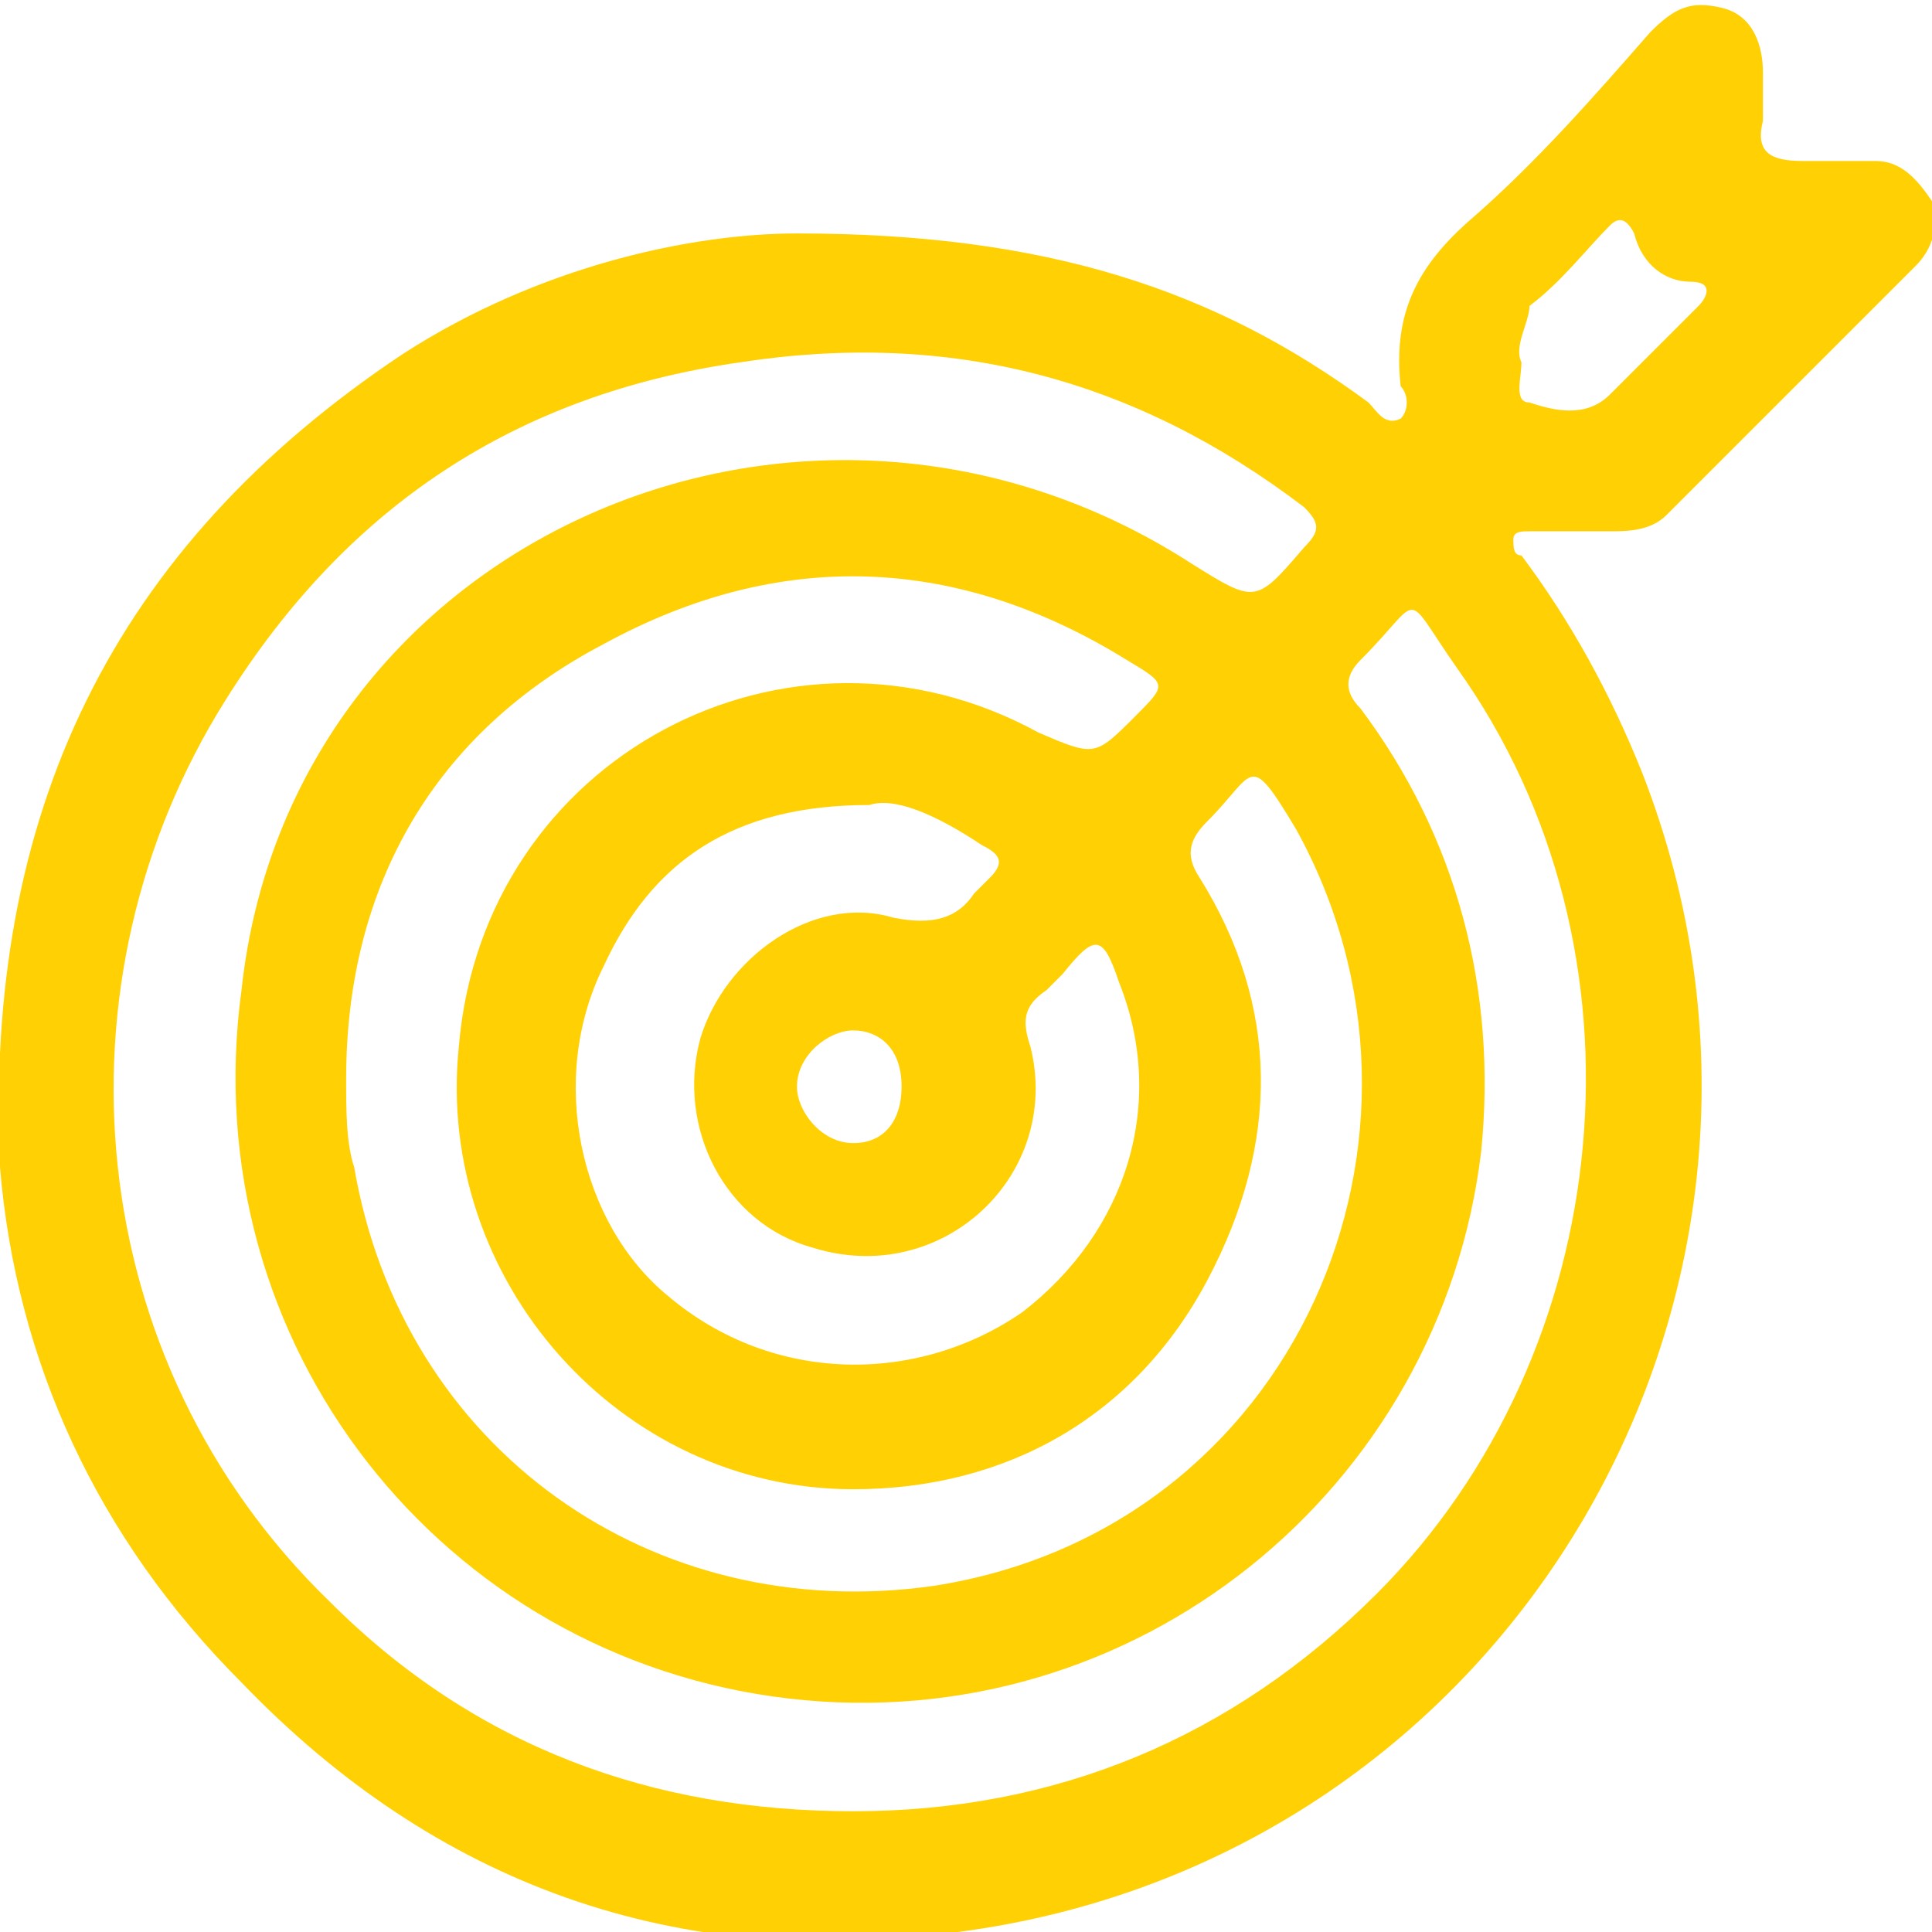 <?xml version="1.0" encoding="utf-8"?>
<!-- Generator: Adobe Illustrator 26.0.3, SVG Export Plug-In . SVG Version: 6.00 Build 0)  -->
<svg version="1.1" id="Capa_1" xmlns="http://www.w3.org/2000/svg" xmlns:xlink="http://www.w3.org/1999/xlink" x="0px" y="0px"
	 viewBox="0 0 24 24" style="enable-background:new 0 0 24 24;" xml:space="preserve">
<style type="text/css">
	.st0{fill:#FFD104;}
</style>
<path class="st0" d="M9.9,2.9C13,2.9,15.1,3.6,17,5c0.1,0.1,0.2,0.3,0.4,0.2c0.1-0.1,0.1-0.3,0-0.4c-0.1-0.9,0.2-1.5,0.9-2.1
	c0.8-0.7,1.5-1.5,2.2-2.3c0.3-0.3,0.5-0.4,0.9-0.3c0.4,0.1,0.5,0.5,0.5,0.8c0,0.2,0,0.4,0,0.6C21.8,1.9,22,2,22.4,2
	c0.3,0,0.6,0,0.9,0c0.3,0,0.5,0.2,0.7,0.5c0.1,0.3,0,0.6-0.2,0.8c-1,1-2,2-3.1,3.1c-0.2,0.2-0.5,0.2-0.7,0.2c-0.3,0-0.6,0-1,0
	c-0.1,0-0.2,0-0.2,0.1c0,0.1,0,0.2,0.1,0.2c0.6,0.8,1.1,1.7,1.5,2.7c2.5,6.4-1.6,13.5-8.5,14.4c-3.5,0.5-6.5-0.6-8.9-3.1
	c-1.8-1.8-2.8-4-3-6.4C-0.2,10.1,1.4,6.8,5,4.4C6.7,3.3,8.6,2.9,9.9,2.9z M10.6,22.5c2.5,0,4.7-0.9,6.5-2.7c3-3,3.5-8,1-11.5
	c-0.7-1-0.4-0.9-1.2-0.1c-0.2,0.2-0.2,0.4,0,0.6c1.2,1.6,1.7,3.5,1.5,5.5c-0.5,4.2-4.3,7.3-8.6,6.8c-4.3-0.5-7.4-4.4-6.8-8.8
	C3.6,6.7,10,3.9,14.8,7c0.8,0.5,0.8,0.5,1.4-0.2c0.2-0.2,0.2-0.3,0-0.5c-2.1-1.6-4.4-2.2-7-1.8C6.4,4.9,4.3,6.3,2.8,8.7
	C0.6,12.2,1,16.9,4.1,19.9C5.9,21.7,8.1,22.5,10.6,22.5z M4.3,13.4c0,0.4,0,0.8,0.1,1.1c0.6,3.5,3.7,5.7,7.2,5.2
	c4.5-0.7,6.6-5.6,4.5-9.4c-0.6-1-0.5-0.7-1.1-0.1c-0.2,0.2-0.3,0.4-0.1,0.7c1,1.6,1,3.3,0.1,5c-0.9,1.7-2.5,2.6-4.4,2.6
	c-2.9,0-5.2-2.6-4.9-5.5C6,9.4,9.8,7.4,12.9,9.1c0.7,0.3,0.7,0.3,1.2-0.2c0.4-0.4,0.4-0.4-0.1-0.7c-2.1-1.3-4.3-1.4-6.5-0.2
	C5.4,9.1,4.3,11,4.3,13.4z M10.8,10c-1.7,0-2.7,0.7-3.3,2c-0.7,1.4-0.3,3.2,0.8,4.1c1.3,1.1,3.1,1.1,4.4,0.2c1.3-1,1.8-2.6,1.2-4.1
	c-0.2-0.6-0.3-0.6-0.7-0.1c-0.1,0.1-0.1,0.1-0.2,0.2c-0.3,0.2-0.3,0.4-0.2,0.7c0.4,1.6-1.1,3-2.7,2.5c-1.1-0.3-1.7-1.5-1.4-2.6
	c0.3-1,1.4-1.8,2.4-1.5c0.5,0.1,0.8,0,1-0.3c0.1-0.1,0.2-0.2,0.2-0.2c0.2-0.2,0.1-0.3-0.1-0.4C11.6,10.1,11.1,9.9,10.8,10z
	 M18.9,4.5c0,0.2-0.1,0.5,0.1,0.5c0.3,0.1,0.7,0.2,1-0.1c0.4-0.4,0.8-0.8,1.1-1.1c0.1-0.1,0.2-0.3-0.1-0.3c-0.3,0-0.6-0.2-0.7-0.6
	c-0.1-0.2-0.2-0.2-0.3-0.1c-0.3,0.3-0.6,0.7-1,1C19,4,18.8,4.3,18.9,4.5z M10.6,12.8c-0.3,0-0.7,0.3-0.7,0.7c0,0.3,0.3,0.7,0.7,0.7
	c0.4,0,0.6-0.3,0.6-0.7C11.2,13,10.9,12.8,10.6,12.8z"/>
</svg>
